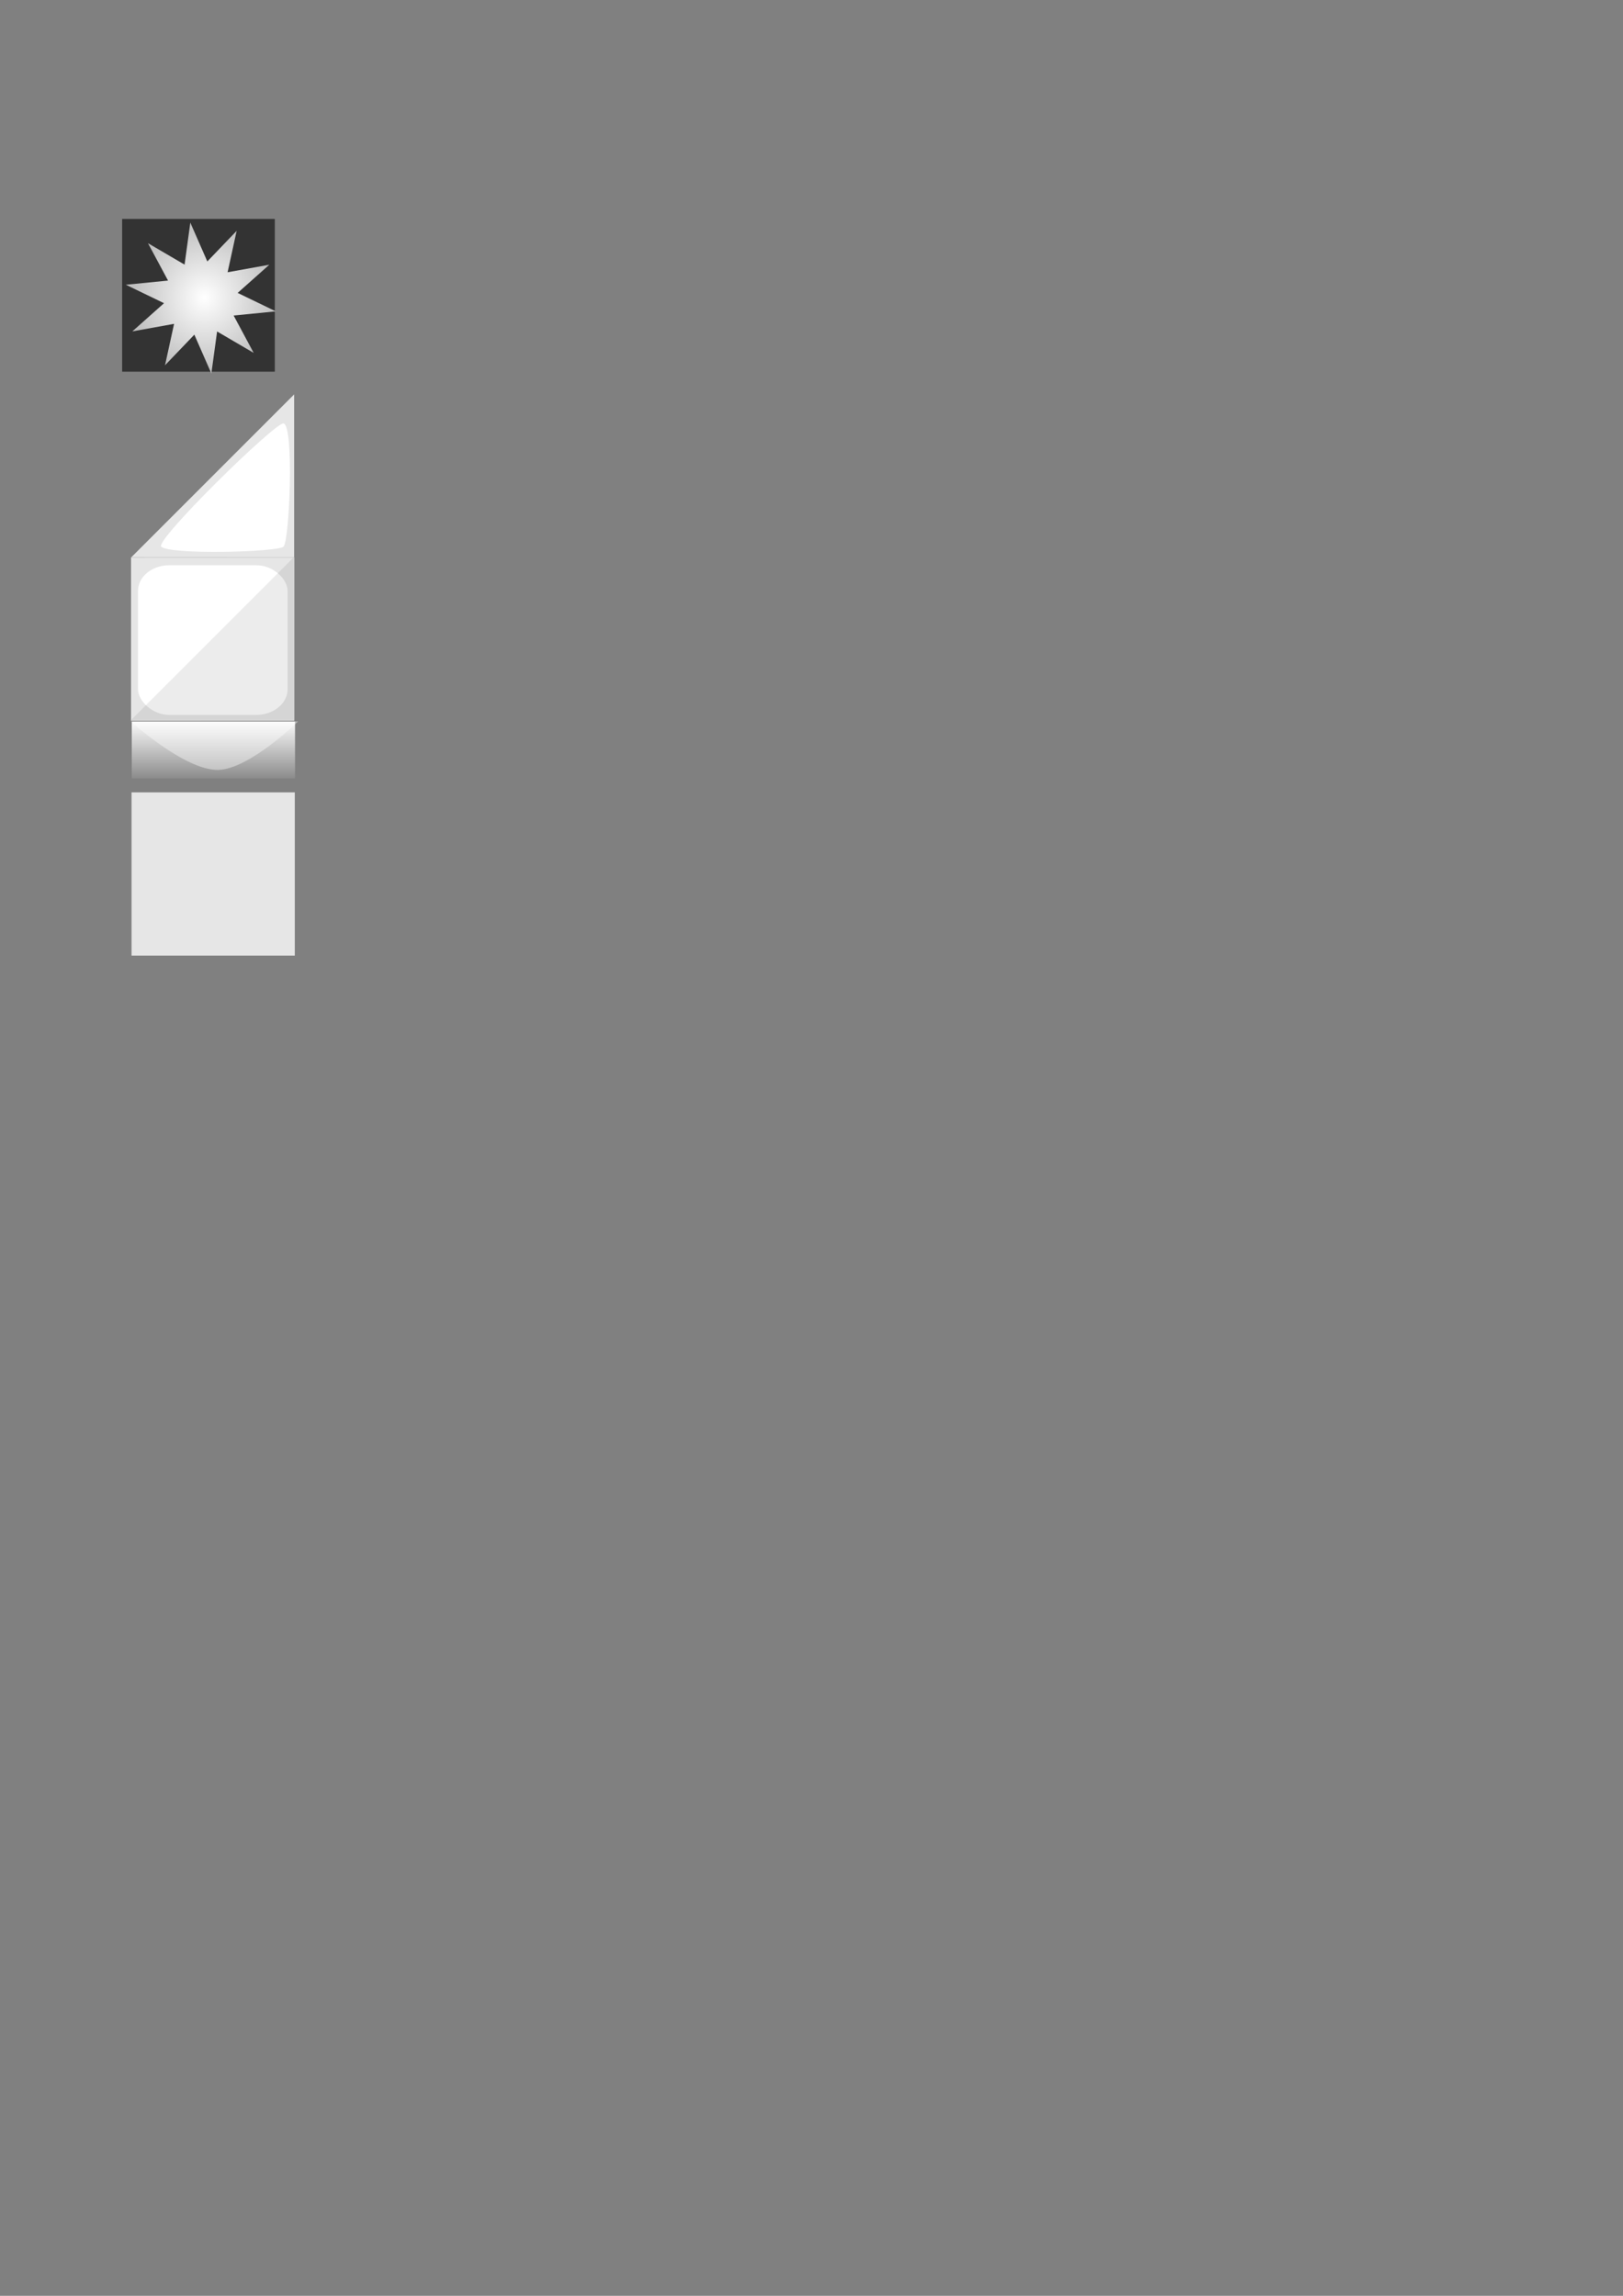 <?xml version="1.0" encoding="UTF-8" standalone="no"?>
<!-- Created with Inkscape (http://www.inkscape.org/) -->

<svg
   xmlns:dc="http://purl.org/dc/elements/1.1/"
   xmlns:cc="http://creativecommons.org/ns#"
   xmlns:rdf="http://www.w3.org/1999/02/22-rdf-syntax-ns#"
   xmlns:svg="http://www.w3.org/2000/svg"
   xmlns="http://www.w3.org/2000/svg"
   xmlns:xlink="http://www.w3.org/1999/xlink"
   xmlns:sodipodi="http://sodipodi.sourceforge.net/DTD/sodipodi-0.dtd"
   xmlns:inkscape="http://www.inkscape.org/namespaces/inkscape"
   width="744.094"
   height="1052.362"
   id="svg2"
   version="1.1"
   inkscape:version="0.48.4 r9939"
   sodipodi:docname="src.svg">
  <rect width="100%" height="100%" fill="#808080" stroke="none"/>
  <defs
     id="defs4">
    <linearGradient
       id="linearGradient3921">
      <stop
         style="stop-color:#888888;stop-opacity:1;"
         offset="0"
         id="stop3923" />
      <stop
         style="stop-color:#ffffff;stop-opacity:1;"
         offset="1"
         id="stop3925" />
    </linearGradient>
    <linearGradient
       id="linearGradient3872">
      <stop
         style="stop-color:#ffffff;stop-opacity:1;"
         offset="0"
         id="stop3874" />
      <stop
         style="stop-color:#f6f6f6;stop-opacity:1;"
         offset="1"
         id="stop3876" />
    </linearGradient>
    <linearGradient
       id="linearGradient3886">
      <stop
         style="stop-color:#ffffff;stop-opacity:1;"
         offset="0"
         id="stop3888" />
      <stop
         style="stop-color:#656565;stop-opacity:1;"
         offset="1"
         id="stop3890" />
    </linearGradient>
    <linearGradient
       id="linearGradient11030">
      <stop
         id="stop11032"
         offset="0"
         style="stop-color:#7b7b7b;stop-opacity:1;" />
      <stop
         id="stop11034"
         offset="1"
         style="stop-color:#ffffff;stop-opacity:1;" />
    </linearGradient>
    <linearGradient
       id="linearGradient4393">
      <stop
         style="stop-color:#000000;stop-opacity:1;"
         offset="0"
         id="stop4395" />
      <stop
         style="stop-color:#ffffff;stop-opacity:1;"
         offset="1"
         id="stop4397" />
    </linearGradient>
    <linearGradient
       id="linearGradient4324">
      <stop
         style="stop-color:#ffffff;stop-opacity:1;"
         offset="0"
         id="stop4326" />
      <stop
         id="stop4328"
         offset="0.776"
         style="stop-color:#ffffff;stop-opacity:1;" />
      <stop
         style="stop-color:#d4d4d4;stop-opacity:1;"
         offset="1"
         id="stop4330" />
    </linearGradient>
    <linearGradient
       id="linearGradient4308">
      <stop
         id="stop4310"
         offset="0"
         style="stop-color:#ffffff;stop-opacity:1;" />
      <stop
         style="stop-color:#ffffff;stop-opacity:1;"
         offset="0.5"
         id="stop4312" />
      <stop
         id="stop4314"
         offset="1"
         style="stop-color:#c0c0c0;stop-opacity:1;" />
    </linearGradient>
    <linearGradient
       id="linearGradient6048">
      <stop
         style="stop-color:#ffffff;stop-opacity:1;"
         offset="0"
         id="stop6050" />
      <stop
         style="stop-color:#c0c0c0;stop-opacity:1;"
         offset="1"
         id="stop6052" />
    </linearGradient>
    <linearGradient
       id="linearGradient6018">
      <stop
         style="stop-color:#ffffff;stop-opacity:1;"
         offset="0"
         id="stop6020" />
      <stop
         style="stop-color:#ffffff;stop-opacity:1;"
         offset="1"
         id="stop6022" />
    </linearGradient>
    <linearGradient
       id="linearGradient6012">
      <stop
         id="stop6014"
         offset="0"
         style="stop-color:#ffffff;stop-opacity:1;" />
      <stop
         id="stop6016"
         offset="1"
         style="stop-color:#000000;stop-opacity:1;" />
    </linearGradient>
    <linearGradient
       id="linearGradient3955">
      <stop
         style="stop-color:#fff36e;stop-opacity:1;"
         offset="0"
         id="stop3957" />
      <stop
         style="stop-color:#fffcda;stop-opacity:1;"
         offset="1"
         id="stop3959" />
    </linearGradient>
    <linearGradient
       id="linearGradient3931">
      <stop
         style="stop-color:#650061;stop-opacity:1;"
         offset="0"
         id="stop3933" />
      <stop
         style="stop-color:#aa00a3;stop-opacity:1;"
         offset="1"
         id="stop3935" />
    </linearGradient>
    <linearGradient
       id="linearGradient3897">
      <stop
         style="stop-color:#9fa6fd;stop-opacity:1;"
         offset="0"
         id="stop3899" />
      <stop
         style="stop-color:#030e9e;stop-opacity:1;"
         offset="1"
         id="stop3901" />
    </linearGradient>
    <linearGradient
       id="linearGradient3889">
      <stop
         style="stop-color:#ffffff;stop-opacity:1;"
         offset="0"
         id="stop3891" />
      <stop
         style="stop-color:#a246ff;stop-opacity:1;"
         offset="1"
         id="stop3893" />
    </linearGradient>
    <linearGradient
       id="linearGradient3851">
      <stop
         style="stop-color:#fb00f1;stop-opacity:1;"
         offset="0"
         id="stop3853" />
      <stop
         style="stop-color:#5e005a;stop-opacity:1;"
         offset="1"
         id="stop3855" />
    </linearGradient>
    <radialGradient
       inkscape:collect="always"
       xlink:href="#linearGradient3897-5"
       id="radialGradient3903-9"
       cx="368.201"
       cy="533.649"
       fx="368.201"
       fy="533.649"
       r="98.49"
       gradientTransform="matrix(1,0,0,0.897,0,54.733)"
       gradientUnits="userSpaceOnUse" />
    <linearGradient
       id="linearGradient3897-5">
      <stop
         style="stop-color:#8a8a8a;stop-opacity:1;"
         offset="0"
         id="stop3899-3" />
      <stop
         style="stop-color:#ffffff;stop-opacity:1;"
         offset="1"
         id="stop3901-3" />
    </linearGradient>
    <radialGradient
       inkscape:collect="always"
       xlink:href="#linearGradient6048"
       id="radialGradient6062"
       cx="-425.274"
       cy="415.149"
       fx="-425.274"
       fy="415.149"
       r="177.282"
       gradientTransform="matrix(0.949,0.001,-0.001,1.322,-20.966,-139.075)"
       gradientUnits="userSpaceOnUse" />
    <linearGradient
       id="linearGradient6048-3">
      <stop
         style="stop-color:#ffffff;stop-opacity:1;"
         offset="0"
         id="stop6050-3" />
      <stop
         style="stop-color:#c0c0c0;stop-opacity:1;"
         offset="1"
         id="stop6052-5" />
    </linearGradient>
    <linearGradient
       id="linearGradient6191">
      <stop
         style="stop-color:#ffffff;stop-opacity:1;"
         offset="0"
         id="stop6193" />
      <stop
         id="stop4306"
         offset="0.57"
         style="stop-color:#ffffff;stop-opacity:1;" />
      <stop
         style="stop-color:#c0c0c0;stop-opacity:1;"
         offset="1"
         id="stop6195" />
    </linearGradient>
    <radialGradient
       inkscape:collect="always"
       xlink:href="#linearGradient6048-3"
       id="radialGradient6070-3"
       cx="-444.746"
       cy="696.589"
       fx="-444.746"
       fy="696.589"
       r="46.471"
       gradientTransform="matrix(1.558,0.102,-0.195,2.984,384.099,-1282.646)"
       gradientUnits="userSpaceOnUse" />
    <linearGradient
       id="linearGradient6198">
      <stop
         style="stop-color:#ffffff;stop-opacity:1;"
         offset="0"
         id="stop6200" />
      <stop
         style="stop-color:#c0c0c0;stop-opacity:1;"
         offset="1"
         id="stop6202" />
    </linearGradient>
    <radialGradient
       inkscape:collect="always"
       xlink:href="#linearGradient3897-5"
       id="radialGradient4974"
       gradientUnits="userSpaceOnUse"
       gradientTransform="matrix(0.672,-0.051,0.06,0.651,88.86,205.065)"
       cx="368.201"
       cy="533.649"
       fx="368.201"
       fy="533.649"
       r="98.49" />
    <radialGradient
       inkscape:collect="always"
       xlink:href="#linearGradient3897-5"
       id="radialGradient4990"
       gradientUnits="userSpaceOnUse"
       gradientTransform="matrix(0.672,-0.051,0.06,0.651,88.86,205.065)"
       cx="368.201"
       cy="533.649"
       fx="368.201"
       fy="533.649"
       r="98.49" />
    <radialGradient
       inkscape:collect="always"
       xlink:href="#linearGradient4308"
       id="radialGradient4296"
       cx="300.998"
       cy="448.397"
       fx="300.998"
       fy="448.397"
       r="177.282"
       gradientTransform="matrix(1.103,0.008,-0.008,1.024,-28.058,-9.382)"
       gradientUnits="userSpaceOnUse" />
    <radialGradient
       inkscape:collect="always"
       xlink:href="#linearGradient6191"
       id="radialGradient4304"
       cx="-238.677"
       cy="-266.334"
       fx="-238.677"
       fy="-266.334"
       r="23.563"
       gradientTransform="matrix(1.472,-0.043,0.093,3.202,137.399,592.424)"
       gradientUnits="userSpaceOnUse" />
    <radialGradient
       inkscape:collect="always"
       xlink:href="#linearGradient6191-7"
       id="radialGradient4304-3"
       cx="-238.677"
       cy="-266.334"
       fx="-238.677"
       fy="-266.334"
       r="23.563"
       gradientTransform="matrix(1.472,-0.043,0.093,3.202,137.399,592.424)"
       gradientUnits="userSpaceOnUse" />
    <linearGradient
       id="linearGradient6191-7">
      <stop
         style="stop-color:#ffffff;stop-opacity:1;"
         offset="0"
         id="stop6193-7" />
      <stop
         id="stop4306-0"
         offset="0.57"
         style="stop-color:#ffffff;stop-opacity:1;" />
      <stop
         style="stop-color:#c0c0c0;stop-opacity:1;"
         offset="1"
         id="stop6195-8" />
    </linearGradient>
    <radialGradient
       inkscape:collect="always"
       xlink:href="#linearGradient6191-7"
       id="radialGradient4388"
       gradientUnits="userSpaceOnUse"
       gradientTransform="matrix(-0.013,-1.369,3.204,-0.053,616.936,2.437)"
       cx="-227.397"
       cy="-267.405"
       fx="-227.397"
       fy="-267.405"
       r="23.563" />
    <linearGradient
       inkscape:collect="always"
       xlink:href="#linearGradient4393"
       id="linearGradient4399"
       x1="-91.234"
       y1="330.489"
       x2="-90.888"
       y2="286.8"
       gradientUnits="userSpaceOnUse"
       gradientTransform="matrix(0.598,0,0,0.569,-44.689,123.512)" />
    <linearGradient
       inkscape:collect="always"
       xlink:href="#linearGradient4393-1"
       id="linearGradient4399-6"
       x1="-91.234"
       y1="330.489"
       x2="-90.888"
       y2="286.8"
       gradientUnits="userSpaceOnUse" />
    <linearGradient
       id="linearGradient4393-1">
      <stop
         style="stop-color:#000000;stop-opacity:1;"
         offset="0"
         id="stop4395-2" />
      <stop
         style="stop-color:#ffffff;stop-opacity:0;"
         offset="1"
         id="stop4397-9" />
    </linearGradient>
    <linearGradient
       inkscape:collect="always"
       xlink:href="#linearGradient4393-2"
       id="linearGradient4399-8"
       x1="-91.234"
       y1="330.489"
       x2="-90.888"
       y2="286.8"
       gradientUnits="userSpaceOnUse" />
    <linearGradient
       id="linearGradient4393-2">
      <stop
         style="stop-color:#000000;stop-opacity:1;"
         offset="0"
         id="stop4395-7" />
      <stop
         style="stop-color:#ffffff;stop-opacity:1;"
         offset="1"
         id="stop4397-0" />
    </linearGradient>
    <linearGradient
       gradientTransform="matrix(0.59,0,0,0.556,10.571,128.268)"
       y2="331.247"
       x2="-89.625"
       y1="285.285"
       x1="-88.709"
       gradientUnits="userSpaceOnUse"
       id="linearGradient4450"
       xlink:href="#linearGradient4393-2"
       inkscape:collect="always" />
    <radialGradient
       inkscape:collect="always"
       xlink:href="#linearGradient6198"
       id="radialGradient4533"
       cx="-66.815"
       cy="199.181"
       fx="-66.815"
       fy="199.181"
       r="33.28"
       gradientTransform="matrix(1,0,0,1.022,0,-4.477)"
       gradientUnits="userSpaceOnUse" />
    <radialGradient
       inkscape:collect="always"
       xlink:href="#linearGradient11030"
       id="radialGradient11028"
       cx="-98.73"
       cy="240.515"
       fx="-98.73"
       fy="240.515"
       r="20.241"
       gradientUnits="userSpaceOnUse" />
    <radialGradient
       inkscape:collect="always"
       xlink:href="#linearGradient11030-9"
       id="radialGradient11028-3"
       cx="-98.73"
       cy="240.515"
       fx="-98.73"
       fy="240.515"
       r="20.241"
       gradientUnits="userSpaceOnUse" />
    <linearGradient
       id="linearGradient11030-9">
      <stop
         id="stop11032-2"
         offset="0"
         style="stop-color:#7b7b7b;stop-opacity:1;" />
      <stop
         id="stop11034-1"
         offset="1"
         style="stop-color:#ffffff;stop-opacity:1;" />
    </linearGradient>
    <radialGradient
       r="20.241"
       fy="240.515"
       fx="-98.73"
       cy="240.515"
       cx="-98.73"
       gradientUnits="userSpaceOnUse"
       id="radialGradient11051"
       xlink:href="#linearGradient6012"
       inkscape:collect="always"
       gradientTransform="matrix(2.068,0,0,2.09,105.489,-262.21)" />
    <linearGradient
       inkscape:collect="always"
       xlink:href="#linearGradient3886"
       id="linearGradient3892"
       x1="-300"
       y1="0.199"
       x2="-255"
       y2="17.362"
       gradientUnits="userSpaceOnUse"
       gradientTransform="matrix(1.444,0,0,1.444,128.265,-5.451)" />
    <linearGradient
       inkscape:collect="always"
       xlink:href="#linearGradient3886-6"
       id="linearGradient3892-0"
       x1="-300"
       y1="0.199"
       x2="-255"
       y2="17.362"
       gradientUnits="userSpaceOnUse"
       gradientTransform="matrix(1.444,0,0,1.444,128.265,-5.451)" />
    <linearGradient
       id="linearGradient3886-6">
      <stop
         style="stop-color:#ffffff;stop-opacity:1;"
         offset="0"
         id="stop3888-8" />
      <stop
         style="stop-color:#656565;stop-opacity:1;"
         offset="1"
         id="stop3890-6" />
    </linearGradient>
    <linearGradient
       y2="17.362"
       x2="-255"
       y1="0.199"
       x1="-300"
       gradientTransform="matrix(-0.412,1.384,-1.384,-0.412,-206.011,403.129)"
       gradientUnits="userSpaceOnUse"
       id="linearGradient3909"
       xlink:href="#linearGradient3886-6"
       inkscape:collect="always" />
    <radialGradient
       inkscape:collect="always"
       xlink:href="#linearGradient11030-9"
       id="radialGradient3936"
       cx="-196.386"
       cy="-6.799"
       fx="-196.386"
       fy="-6.799"
       r="35.482"
       gradientTransform="matrix(1,0,0,0.601,0,-2.71)"
       gradientUnits="userSpaceOnUse" />
    <radialGradient
       inkscape:collect="always"
       xlink:href="#linearGradient3886-6"
       id="radialGradient3954"
       cx="-203.347"
       cy="-16.19"
       fx="-203.347"
       fy="-16.19"
       r="11.696"
       gradientTransform="matrix(1.825,0.046,-0.029,1.16,167.378,11.996)"
       gradientUnits="userSpaceOnUse" />
    <linearGradient
       inkscape:collect="always"
       xlink:href="#linearGradient3921"
       id="linearGradient3927"
       x1="120"
       y1="357.362"
       x2="120"
       y2="327.362"
       gradientUnits="userSpaceOnUse"
       gradientTransform="matrix(0.667,0,0,0.929,20.002,25.602)" />
    <radialGradient
       inkscape:collect="always"
       xlink:href="#linearGradient6191-5"
       id="radialGradient4304-9"
       cx="-238.677"
       cy="-266.334"
       fx="-238.677"
       fy="-266.334"
       r="23.563"
       gradientTransform="matrix(1.472,-0.043,0.093,3.202,137.399,592.424)"
       gradientUnits="userSpaceOnUse" />
    <linearGradient
       id="linearGradient6191-5">
      <stop
         style="stop-color:#ffffff;stop-opacity:1;"
         offset="0"
         id="stop6193-5" />
      <stop
         id="stop4306-8"
         offset="0.57"
         style="stop-color:#ffffff;stop-opacity:1;" />
      <stop
         style="stop-color:#c0c0c0;stop-opacity:1;"
         offset="1"
         id="stop6195-2" />
    </linearGradient>
    <radialGradient
       r="23.563"
       fy="-266.334"
       fx="-238.677"
       cy="-266.334"
       cx="-238.677"
       gradientTransform="matrix(1.472,-0.043,0.093,3.202,-60.541,603.279)"
       gradientUnits="userSpaceOnUse"
       id="radialGradient4107"
       xlink:href="#linearGradient6191-5"
       inkscape:collect="always" />
    <radialGradient
       inkscape:collect="always"
       xlink:href="#linearGradient4308-6"
       id="radialGradient4296-4"
       cx="300.998"
       cy="448.397"
       fx="300.998"
       fy="448.397"
       r="177.282"
       gradientTransform="matrix(1.103,0.008,-0.008,1.024,-28.058,-9.382)"
       gradientUnits="userSpaceOnUse" />
    <linearGradient
       id="linearGradient4308-6">
      <stop
         id="stop4310-7"
         offset="0"
         style="stop-color:#ffffff;stop-opacity:1;" />
      <stop
         style="stop-color:#ffffff;stop-opacity:1;"
         offset="0.5"
         id="stop4312-5" />
      <stop
         id="stop4314-1"
         offset="1"
         style="stop-color:#c0c0c0;stop-opacity:1;" />
    </linearGradient>
    <radialGradient
       r="177.282"
       fy="448.397"
       fx="300.998"
       cy="448.397"
       cx="300.998"
       gradientTransform="matrix(1.103,0.008,-0.008,1.024,-28.058,-9.382)"
       gradientUnits="userSpaceOnUse"
       id="radialGradient4145"
       xlink:href="#linearGradient4308-6"
       inkscape:collect="always" />
    <radialGradient
       r="177.282"
       fy="448.397"
       fx="300.998"
       cy="448.397"
       cx="300.998"
       gradientTransform="matrix(1.103,0.008,-0.008,1.024,-28.058,-9.382)"
       gradientUnits="userSpaceOnUse"
       id="radialGradient4145-2"
       xlink:href="#linearGradient4308-6-8"
       inkscape:collect="always" />
    <linearGradient
       id="linearGradient4308-6-8">
      <stop
         id="stop4310-7-0"
         offset="0"
         style="stop-color:#ffffff;stop-opacity:1;" />
      <stop
         style="stop-color:#ffffff;stop-opacity:1;"
         offset="0.5"
         id="stop4312-5-1" />
      <stop
         id="stop4314-1-6"
         offset="1"
         style="stop-color:#c0c0c0;stop-opacity:1;" />
    </linearGradient>
    <radialGradient
       r="177.282"
       fy="448.397"
       fx="300.998"
       cy="448.397"
       cx="300.998"
       gradientTransform="matrix(1.103,0.008,-0.008,1.024,-28.058,-9.382)"
       gradientUnits="userSpaceOnUse"
       id="radialGradient4182"
       xlink:href="#linearGradient4308-6-8"
       inkscape:collect="always" />
    <radialGradient
       r="177.282"
       fy="448.397"
       fx="300.998"
       cy="448.397"
       cx="300.998"
       gradientTransform="matrix(1.103,0.008,-0.008,1.024,-28.058,-9.382)"
       gradientUnits="userSpaceOnUse"
       id="radialGradient4182-5"
       xlink:href="#linearGradient4308-6-8-6"
       inkscape:collect="always" />
    <linearGradient
       id="linearGradient4308-6-8-6">
      <stop
         id="stop4310-7-0-8"
         offset="0"
         style="stop-color:#ffffff;stop-opacity:1;" />
      <stop
         style="stop-color:#ffffff;stop-opacity:1;"
         offset="0.5"
         id="stop4312-5-1-5" />
      <stop
         id="stop4314-1-6-0"
         offset="1"
         style="stop-color:#c0c0c0;stop-opacity:1;" />
    </linearGradient>
    <radialGradient
       r="177.282"
       fy="448.397"
       fx="300.998"
       cy="448.397"
       cx="300.998"
       gradientTransform="matrix(1.103,0.008,-0.008,1.024,-28.058,-9.382)"
       gradientUnits="userSpaceOnUse"
       id="radialGradient4219"
       xlink:href="#linearGradient4308-6-8-6"
       inkscape:collect="always" />
    <radialGradient
       r="177.282"
       fy="448.397"
       fx="300.998"
       cy="448.397"
       cx="300.998"
       gradientTransform="matrix(1.103,0.008,-0.008,1.024,-28.058,-9.382)"
       gradientUnits="userSpaceOnUse"
       id="radialGradient4182-0"
       xlink:href="#linearGradient4308-6-8-67"
       inkscape:collect="always" />
    <linearGradient
       id="linearGradient4308-6-8-67">
      <stop
         id="stop4310-7-0-7"
         offset="0"
         style="stop-color:#ffffff;stop-opacity:1;" />
      <stop
         style="stop-color:#ffffff;stop-opacity:1;"
         offset="0.5"
         id="stop4312-5-1-4" />
      <stop
         id="stop4314-1-6-1"
         offset="1"
         style="stop-color:#c0c0c0;stop-opacity:1;" />
    </linearGradient>
    <radialGradient
       r="177.282"
       fy="448.397"
       fx="300.998"
       cy="448.397"
       cx="300.998"
       gradientTransform="matrix(1.103,0.008,-0.008,1.024,-28.058,-9.382)"
       gradientUnits="userSpaceOnUse"
       id="radialGradient4219-9"
       xlink:href="#linearGradient4308-6-8-67"
       inkscape:collect="always" />
    <radialGradient
       r="177.282"
       fy="448.397"
       fx="300.998"
       cy="448.397"
       cx="300.998"
       gradientTransform="matrix(1.103,0.008,-0.008,1.024,-28.058,-9.382)"
       gradientUnits="userSpaceOnUse"
       id="radialGradient4182-6"
       xlink:href="#linearGradient4308-6-8-4"
       inkscape:collect="always" />
    <linearGradient
       id="linearGradient4308-6-8-4">
      <stop
         id="stop4310-7-0-3"
         offset="0"
         style="stop-color:#ffffff;stop-opacity:1;" />
      <stop
         style="stop-color:#ffffff;stop-opacity:1;"
         offset="0.5"
         id="stop4312-5-1-8" />
      <stop
         id="stop4314-1-6-2"
         offset="1"
         style="stop-color:#c0c0c0;stop-opacity:1;" />
    </linearGradient>
    <radialGradient
       r="177.282"
       fy="448.397"
       fx="300.998"
       cy="448.397"
       cx="300.998"
       gradientTransform="matrix(1.103,0.008,-0.008,1.024,-28.058,-9.382)"
       gradientUnits="userSpaceOnUse"
       id="radialGradient4219-7"
       xlink:href="#linearGradient4308-6-8-4"
       inkscape:collect="always" />
    <radialGradient
       r="177.282"
       fy="448.397"
       fx="300.998"
       cy="448.397"
       cx="300.998"
       gradientTransform="matrix(1.103,0.008,-0.008,1.024,-28.058,-9.382)"
       gradientUnits="userSpaceOnUse"
       id="radialGradient4182-9"
       xlink:href="#linearGradient4308-6-8-2"
       inkscape:collect="always" />
    <linearGradient
       id="linearGradient4308-6-8-2">
      <stop
         id="stop4310-7-0-0"
         offset="0"
         style="stop-color:#dfdfdf;stop-opacity:1;" />
      <stop
         style="stop-color:#d2d2d2;stop-opacity:1;"
         offset="0.5"
         id="stop4312-5-1-84" />
      <stop
         id="stop4314-1-6-08"
         offset="1"
         style="stop-color:#9d9d9d;stop-opacity:1;" />
    </linearGradient>
    <radialGradient
       r="177.282"
       fy="448.397"
       fx="300.998"
       cy="448.397"
       cx="300.998"
       gradientTransform="matrix(1.103,0.008,-0.008,1.024,-28.058,-9.382)"
       gradientUnits="userSpaceOnUse"
       id="radialGradient4219-8"
       xlink:href="#linearGradient4308-6-8-2"
       inkscape:collect="always" />
    <radialGradient
       r="177.282"
       fy="448.397"
       fx="300.998"
       cy="448.397"
       cx="300.998"
       gradientTransform="matrix(1.103,0.008,-0.008,1.024,-28.058,-9.382)"
       gradientUnits="userSpaceOnUse"
       id="radialGradient4219-9-5"
       xlink:href="#linearGradient4308-6-8-67-4"
       inkscape:collect="always" />
    <linearGradient
       id="linearGradient4308-6-8-67-4">
      <stop
         id="stop4310-7-0-7-9"
         offset="0"
         style="stop-color:#ffffff;stop-opacity:1;" />
      <stop
         style="stop-color:#ffffff;stop-opacity:1;"
         offset="0.5"
         id="stop4312-5-1-4-0" />
      <stop
         id="stop4314-1-6-1-6"
         offset="1"
         style="stop-color:#c0c0c0;stop-opacity:1;" />
    </linearGradient>
    <radialGradient
       r="177.282"
       fy="448.397"
       fx="300.998"
       cy="448.397"
       cx="300.998"
       gradientTransform="matrix(1.103,0.008,-0.008,1.024,-28.058,-9.382)"
       gradientUnits="userSpaceOnUse"
       id="radialGradient4313"
       xlink:href="#linearGradient4308-6-8-67-4"
       inkscape:collect="always" />
    <radialGradient
       r="177.282"
       fy="448.397"
       fx="300.998"
       cy="448.397"
       cx="300.998"
       gradientTransform="matrix(0.398,0.003,-0.003,0.389,-694.52,16.016)"
       gradientUnits="userSpaceOnUse"
       id="radialGradient4145-3"
       xlink:href="#linearGradient4308-6-2"
       inkscape:collect="always" />
    <linearGradient
       id="linearGradient4308-6-2">
      <stop
         id="stop4310-7-5"
         offset="0"
         style="stop-color:#ffffff;stop-opacity:1;" />
      <stop
         style="stop-color:#ffffff;stop-opacity:1;"
         offset="0.5"
         id="stop4312-5-0" />
      <stop
         id="stop4314-1-8"
         offset="1"
         style="stop-color:#c0c0c0;stop-opacity:1;" />
    </linearGradient>
    <radialGradient
       r="177.282"
       fy="448.397"
       fx="300.998"
       cy="448.397"
       cx="300.998"
       gradientTransform="matrix(0.398,0.003,-0.003,0.389,-694.52,16.016)"
       gradientUnits="userSpaceOnUse"
       id="radialGradient4355"
       xlink:href="#linearGradient4308-6-8-2"
       inkscape:collect="always" />
    <radialGradient
       r="177.282"
       fy="448.397"
       fx="300.998"
       cy="448.397"
       cx="300.998"
       gradientTransform="matrix(0.398,0.003,-0.003,0.389,-694.52,16.016)"
       gradientUnits="userSpaceOnUse"
       id="radialGradient4355-1"
       xlink:href="#linearGradient4308-6-8-2-3"
       inkscape:collect="always" />
    <linearGradient
       id="linearGradient4308-6-8-2-3">
      <stop
         id="stop4310-7-0-0-4"
         offset="0"
         style="stop-color:#eaeaea;stop-opacity:1;" />
      <stop
         style="stop-color:#cecece;stop-opacity:1;"
         offset="0.5"
         id="stop4312-5-1-84-6" />
      <stop
         id="stop4314-1-6-08-6"
         offset="1"
         style="stop-color:#848484;stop-opacity:1;" />
    </linearGradient>
    <radialGradient
       r="177.282"
       fy="448.397"
       fx="300.998"
       cy="448.397"
       cx="300.998"
       gradientTransform="matrix(0.288,0.002,-0.002,0.282,-644.328,95.546)"
       gradientUnits="userSpaceOnUse"
       id="radialGradient4392"
       xlink:href="#linearGradient4308-6-8-2-3"
       inkscape:collect="always" />
    <radialGradient
       inkscape:collect="always"
       xlink:href="#linearGradient4308-6-85"
       id="radialGradient4417"
       gradientUnits="userSpaceOnUse"
       gradientTransform="matrix(0.398,0.003,-0.003,0.389,-694.52,16.016)"
       cx="300.998"
       cy="448.397"
       fx="300.998"
       fy="448.397"
       r="177.282" />
    <linearGradient
       id="linearGradient4308-6-85">
      <stop
         id="stop4310-7-3"
         offset="0"
         style="stop-color:#ffffff;stop-opacity:1;" />
      <stop
         style="stop-color:#ffffff;stop-opacity:1;"
         offset="0.5"
         id="stop4312-5-9" />
      <stop
         id="stop4314-1-9"
         offset="1"
         style="stop-color:#c0c0c0;stop-opacity:1;" />
    </linearGradient>
    <radialGradient
       r="177.282"
       fy="448.397"
       fx="300.998"
       cy="448.397"
       cx="300.998"
       gradientTransform="matrix(0.398,0.003,-0.003,0.389,-694.52,16.016)"
       gradientUnits="userSpaceOnUse"
       id="radialGradient4436"
       xlink:href="#linearGradient4308-6-8-2"
       inkscape:collect="always" />
    <radialGradient
       inkscape:collect="always"
       xlink:href="#linearGradient4308-6-7"
       id="radialGradient4457"
       gradientUnits="userSpaceOnUse"
       gradientTransform="matrix(0.398,0.003,-0.003,0.389,-694.52,16.016)"
       cx="300.998"
       cy="448.397"
       fx="300.998"
       fy="448.397"
       r="177.282" />
    <linearGradient
       id="linearGradient4308-6-7">
      <stop
         id="stop4310-7-4"
         offset="0"
         style="stop-color:#ffffff;stop-opacity:1;" />
      <stop
         style="stop-color:#ffffff;stop-opacity:1;"
         offset="0.5"
         id="stop4312-5-3" />
      <stop
         id="stop4314-1-84"
         offset="1"
         style="stop-color:#c0c0c0;stop-opacity:1;" />
    </linearGradient>
    <radialGradient
       r="177.282"
       fy="448.397"
       fx="300.998"
       cy="448.397"
       cx="300.998"
       gradientTransform="matrix(0.398,0.003,-0.003,0.389,-694.52,16.016)"
       gradientUnits="userSpaceOnUse"
       id="radialGradient4476"
       xlink:href="#linearGradient4308-6-8-2"
       inkscape:collect="always" />
    <radialGradient
       inkscape:collect="always"
       xlink:href="#linearGradient3897-5-9"
       id="radialGradient4990-9"
       gradientUnits="userSpaceOnUse"
       gradientTransform="matrix(0.672,-0.051,0.06,0.651,88.86,205.065)"
       cx="368.201"
       cy="533.649"
       fx="368.201"
       fy="533.649"
       r="98.49" />
    <linearGradient
       id="linearGradient3897-5-9">
      <stop
         style="stop-color:#8a8a8a;stop-opacity:1;"
         offset="0"
         id="stop3899-3-8" />
      <stop
         style="stop-color:#ffffff;stop-opacity:1;"
         offset="1"
         id="stop3901-3-8" />
    </linearGradient>
    <radialGradient
       r="98.49"
       fy="533.649"
       fx="368.201"
       cy="533.649"
       cx="368.201"
       gradientTransform="matrix(0.505,-0.018,0.04,0.979,160.922,17.413)"
       gradientUnits="userSpaceOnUse"
       id="radialGradient4515"
       xlink:href="#linearGradient3897-5-9"
       inkscape:collect="always" />
    <radialGradient
       inkscape:collect="always"
       xlink:href="#linearGradient6198-8"
       id="radialGradient4533-2"
       cx="-66.815"
       cy="199.181"
       fx="-66.815"
       fy="199.181"
       r="33.28"
       gradientTransform="matrix(1,0,0,1.022,0,-4.477)"
       gradientUnits="userSpaceOnUse" />
    <linearGradient
       id="linearGradient6198-8">
      <stop
         style="stop-color:#ffffff;stop-opacity:1;"
         offset="0"
         id="stop6200-3" />
      <stop
         style="stop-color:#c0c0c0;stop-opacity:1;"
         offset="1"
         id="stop6202-8" />
    </linearGradient>
    <radialGradient
       r="33.28"
       fy="199.181"
       fx="-66.815"
       cy="199.181"
       cx="-66.815"
       gradientTransform="matrix(1,0,0,1.022,0,-4.477)"
       gradientUnits="userSpaceOnUse"
       id="radialGradient3208"
       xlink:href="#linearGradient6198-8"
       inkscape:collect="always" />
  </defs>
  <sodipodi:namedview
     id="base"
     pagecolor="#ffffff"
     bordercolor="#666666"
     borderopacity="1.0"
     inkscape:pageopacity="0.0"
     inkscape:pageshadow="2"
     inkscape:zoom="3.172425"
     inkscape:cx="81.167834"
     inkscape:cy="848.01315"
     inkscape:document-units="px"
     inkscape:current-layer="layer4"
     showgrid="true"
     inkscape:window-width="1678"
     inkscape:window-height="1030"
     inkscape:window-x="0"
     inkscape:window-y="0"
     inkscape:window-maximized="0"
     showguides="true"
     inkscape:guide-bbox="true"
     gridtolerance="10">
    <inkscape:grid
       type="xygrid"
       id="grid3092"
       empspacing="6"
       visible="true"
       enabled="true"
       snapvisiblegridlinesonly="true"
       spacingx="5px"
       spacingy="5px"
       dotted="false" />
  </sodipodi:namedview>
  <g
     inkscape:groupmode="layer"
     id="layer5"
     inkscape:label="Blocks">
    <path
       style="fill:url(#linearGradient3892);fill-opacity:1;stroke:none"
       d="m -321.744,23.855 21.659,-50.537 21.659,50.537 c -25.899,9.55 -34.551,2.394 -43.318,0 z"
       id="path3116"
       inkscape:connector-curvature="0"
       sodipodi:nodetypes="cccc"
       inkscape:export-filename="/home/tnelsond/libgdx/unmutate/images/horn.png"
       inkscape:export-xdpi="90"
       inkscape:export-ydpi="90" />
    <rect
       style="color:#000000;fill:#e6e6e6;fill-opacity:1;fill-rule:nonzero;stroke:none;stroke-width:20;marker:none;visibility:visible;display:inline;overflow:visible;enable-background:accumulate"
       id="rect10168"
       width="74.854"
       height="74.854"
       x="60.074"
       y="255.499"
       rx="0"
       ry="0"
       inkscape:export-filename="/home/tnelsond/libgdx/unmutate/images/dirt.png"
       inkscape:export-xdpi="90"
       inkscape:export-ydpi="90" />
    <rect
       style="color:#000000;fill:#ffffff;fill-opacity:1;fill-rule:nonzero;stroke:none;stroke-width:20;marker:none;visibility:visible;display:inline;overflow:visible;enable-background:accumulate"
       id="rect10168-0"
       width="68.59"
       height="68.59"
       x="63.269"
       y="259.101"
       rx="14.349"
       ry="11.766"
       inkscape:export-filename="/home/tnelsond/libgdx/unmutate/images/dirt.png"
       inkscape:export-xdpi="90"
       inkscape:export-ydpi="90" />
    <path
       style="fill:#000000;fill-opacity:0.076;stroke:none"
       d="m 60.045,330.093 74.697,-74.7 0.005,74.74 z"
       id="path10209"
       inkscape:connector-curvature="0"
       sodipodi:nodetypes="cccc"
       inkscape:export-xdpi="90"
       inkscape:export-ydpi="90" />
    <path
       style="fill:#e6e6e6;fill-opacity:1;stroke:none"
       d="m 60.183,255.459 74.672,-74.675 0.006,74.714 z"
       id="path10209-3"
       inkscape:connector-curvature="0"
       sodipodi:nodetypes="cccc"
       inkscape:export-filename="/home/tnelsond/libgdx/unmutate/images/dirtslant.png"
       inkscape:export-xdpi="90.015411"
       inkscape:export-ydpi="90.015411" />
    <path
       style="fill:#ffffff;fill-opacity:1;stroke:none"
       d="m 73.923,250.578 c 4.097,3.817 53.283,2.509 56.052,0 2.775,-2.514 4.988,-55.627 0,-56.483 -3.761,-0.645 -59.108,53.635 -56.052,56.483 z"
       id="path10209-3-8"
       inkscape:connector-curvature="0"
       sodipodi:nodetypes="ssss"
       inkscape:export-filename="/home/tnelsond/libgdx/unmutate/images/dirtslant.png"
       inkscape:export-xdpi="90.015411"
       inkscape:export-ydpi="90.015411" />
    <path
       style="fill:url(#radialGradient3936);stroke:none;stroke-width:1px;stroke-linecap:butt;stroke-linejoin:miter;stroke-opacity:1;fill-opacity:1"
       d="m -231.369,14.04 0,-41.678 69.965,40.394 0,-40.394 z"
       id="path3928"
       inkscape:connector-curvature="0"
       inkscape:export-filename="/home/tnelsond/libgdx/unmutate/images/bow.png"
       inkscape:export-xdpi="90"
       inkscape:export-ydpi="90" />
    <path
       sodipodi:type="arc"
       style="color:#000000;fill:url(#radialGradient3954);fill-opacity:1;fill-rule:nonzero;stroke:none;stroke-width:20;marker:none;visibility:visible;display:inline;overflow:visible;enable-background:accumulate"
       id="path3938"
       sodipodi:cx="-198.30402"
       sodipodi:cy="-9.1359053"
       sodipodi:rx="11.695985"
       sodipodi:ry="11.498088"
       d="m -186.608,-9.136 a 11.696,11.498 0 1 1 -23.392,0 11.696,11.498 0 1 1 23.392,0 z"
       transform="translate(2,2)"
       inkscape:export-filename="/home/tnelsond/libgdx/unmutate/images/bow.png"
       inkscape:export-xdpi="90"
       inkscape:export-ydpi="90" />
    <rect
       style="color:#000000;fill:url(#linearGradient3927);fill-opacity:1;fill-rule:nonzero;stroke:none;stroke-width:20;marker:none;visibility:visible;display:inline;overflow:visible;enable-background:accumulate"
       id="rect10168-8"
       width="74.854"
       height="26.043"
       x="60.411"
       y="330.75"
       rx="0"
       ry="0"
       inkscape:export-filename="/home/tnelsond/libgdx/unmutate/images/grass.png"
       inkscape:export-xdpi="90"
       inkscape:export-ydpi="90" />
    <path
       style="fill:#ffffff;fill-opacity:0.404;stroke:none"
       d="m 136.663,330.697 c 0,0 -22.379,21.938 -36.665,22.207 C 84.751,353.192 60,330.697 60,330.697"
       id="path4089"
       inkscape:connector-curvature="0"
       sodipodi:nodetypes="csc" />
  </g>
  <g
     inkscape:groupmode="layer"
     id="layer3"
     inkscape:label="Body"
     style="display:inline">
    <path
       sodipodi:type="arc"
       style="fill:url(#radialGradient4296);fill-opacity:1;fill-rule:nonzero;stroke:none;display:inline"
       id="path2985"
       sodipodi:cx="352.03815"
       sodipodi:cy="502.33411"
       sodipodi:rx="177.28177"
       sodipodi:ry="168.1904"
       d="m 529.32,502.334 a 177.282,168.19 0 1 1 -354.564,0 177.282,168.19 0 1 1 354.564,0 z"
       transform="matrix(0.361,0,0,0.381,-425.995,-88.773)"
       inkscape:export-filename="/home/tnelsond/libgdx/unmutate/android/assets/circlebody.png"
       inkscape:export-xdpi="90"
       inkscape:export-ydpi="90" />
    <rect
       style="color:#000000;fill:url(#radialGradient4304);fill-opacity:1;fill-rule:nonzero;stroke:none;stroke-width:1;marker:none;visibility:visible;display:inline;overflow:visible;enable-background:accumulate"
       id="rect4891"
       width="47.127"
       height="181.289"
       x="-245.068"
       y="-362.624"
       rx="16.776"
       ry="24.157"
       inkscape:export-filename="/home/tnelsond/libgdx/unmutate/images/roundrectfoot.png"
       inkscape:export-xdpi="90"
       inkscape:export-ydpi="90"
       transform="matrix(0,-1,1,0,0,0)" />
    <path
       style="color:#000000;fill:url(#radialGradient4388);fill-opacity:1;fill-rule:nonzero;stroke:none;stroke-width:1;marker:none;visibility:visible;display:inline;overflow:visible;enable-background:accumulate"
       d="m -353.502,330.007 0,-18.272 c 0,-12.508 19.477,-29.595 32.014,-23.292 38.611,19.411 82.935,24.034 132.975,0 12.605,-6.054 27.729,10.07 27.729,22.578 l 0,18.272 c 0,12.508 -14.743,26.933 -27.729,22.578 -53.283,-17.869 -96.802,-23.121 -132.975,0 -12.089,7.727 -32.014,-9.356 -32.014,-21.864 z"
       id="rect4891-2"
       inkscape:connector-curvature="0"
       sodipodi:nodetypes="sssssssss"
       inkscape:export-filename="/home/tnelsond/libgdx/unmutate/images/bonefoot.png"
       inkscape:export-xdpi="90"
       inkscape:export-ydpi="90" />
    <path
       transform="matrix(0,-1,1,0,0,0)"
       style="color:#000000;fill:url(#radialGradient4107);fill-opacity:1;fill-rule:nonzero;stroke:none;stroke-width:1;marker:none;visibility:visible;display:inline;overflow:visible;enable-background:accumulate"
       d="m -442.81,-245.606 c 2.162,-64.242 10.506,-109.4 20.448,-109.394 9.742,0.006 21.066,43.905 24.888,104.969 C -397.362,-185 -412.362,-160 -417.362,-160 c -5,0 -26.955,-39.175 -25.448,-85.606 z"
       id="rect4891-5"
       inkscape:connector-curvature="0"
       sodipodi:nodetypes="cscsc"
       inkscape:export-filename="/home/tnelsond/libgdx/unmutate/images/pointfoot.png"
       inkscape:export-xdpi="90"
       inkscape:export-ydpi="90" />
  </g>
  <g
     inkscape:groupmode="layer"
     id="layer4"
     inkscape:label="Button"
     style="display:inline">
    <rect
       style="color:#000000;fill:#333333;fill-opacity:1;fill-rule:nonzero;stroke:none;stroke-width:20;marker:none;visibility:visible;display:inline;overflow:visible;enable-background:accumulate"
       id="rect3227"
       width="70"
       height="70"
       x="56"
       y="100.362"
       inkscape:export-filename="/home/tnelsond/libgdx/unmutate/images/end.png"
       inkscape:export-xdpi="90"
       inkscape:export-ydpi="90" />
    <rect
       style="color:#000000;fill:url(#linearGradient4399);fill-opacity:1;fill-rule:nonzero;stroke:none;stroke-width:20;marker:none;visibility:visible;display:inline;overflow:visible;enable-background:accumulate"
       id="rect4391"
       width="24.977"
       height="25.061"
       x="-111.185"
       y="286.492"
       rx="9.636"
       ry="10.878"
       inkscape:export-filename="/home/tnelsond/libgdx/unmutate/images/button_normal.9.png"
       inkscape:export-xdpi="90"
       inkscape:export-ydpi="90" />
    <rect
       style="color:#000000;fill:url(#linearGradient4450);fill-opacity:1;fill-rule:nonzero;stroke:none;stroke-width:20;marker:none;visibility:visible;display:inline;overflow:visible;enable-background:accumulate"
       id="rect4391-2"
       width="24.62"
       height="24.503"
       x="-54.974"
       y="287.621"
       rx="9.498"
       ry="10.636"
       inkscape:export-filename="/home/tnelsond/libgdx/unmutate/images/button_pressed.9.png"
       inkscape:export-xdpi="90"
       inkscape:export-ydpi="90" />
    <path
       sodipodi:type="star"
       style="color:#000000;fill:url(#radialGradient4533);fill-opacity:1;stroke:none;stroke-width:1;marker:none;visibility:visible;display:inline;overflow:visible;enable-background:accumulate"
       id="path4525"
       sodipodi:sides="3"
       sodipodi:cx="-68.437836"
       sodipodi:cy="199.28836"
       sodipodi:r1="15.708125"
       sodipodi:r2="34.906944"
       sodipodi:arg1="0.46267515"
       sodipodi:arg2="1.5098727"
       inkscape:flatsided="false"
       inkscape:rounded="0"
       inkscape:randomized="0"
       d="m -54.381,206.3 -11.931,27.831 -15.226,-26.174 -18.137,-24.248 30.28,-0.099 30.068,-3.583 z"
       inkscape:transform-center-x="-4.7549305"
       inkscape:transform-center-y="3.2046048"
       transform="matrix(1,0.027,-0.027,1,16.521,-26.409)"
       inkscape:export-filename="/home/tnelsond/libgdx/unmutate/images/halo.png"
       inkscape:export-xdpi="90"
       inkscape:export-ydpi="90" />
    <path
       sodipodi:type="arc"
       style="color:#000000;fill:url(#radialGradient11028);fill-opacity:1;fill-rule:nonzero;stroke:none;stroke-width:20;marker:none;visibility:visible;display:inline;overflow:visible;enable-background:accumulate"
       id="path10998"
       sodipodi:cx="-98.729782"
       sodipodi:cy="240.51521"
       sodipodi:rx="20.240932"
       sodipodi:ry="20.240932"
       d="m -78.489,240.515 a 20.241,20.241 0 1 1 -40.482,0 20.241,20.241 0 1 1 40.482,0 z"
       transform="matrix(1.231,0,0,1.231,18.166,-60.35)"
       inkscape:export-filename="/home/tnelsond/libgdx/unmutate/images/joystickouter.png"
       inkscape:export-xdpi="90"
       inkscape:export-ydpi="90" />
    <path
       transform="matrix(0.489,0,0,0.489,-8.205,120.529)"
       sodipodi:type="arc"
       style="color:#000000;fill:url(#radialGradient11051);fill-opacity:1;fill-rule:nonzero;stroke:none;stroke-width:20;marker:none;visibility:visible;display:inline;overflow:visible;enable-background:accumulate"
       id="path10998-7"
       sodipodi:cx="-98.729782"
       sodipodi:cy="240.51521"
       sodipodi:rx="20.240932"
       sodipodi:ry="20.240932"
       d="m -78.489,240.515 a 20.241,20.241 0 1 1 -40.482,0 20.241,20.241 0 1 1 40.482,0 z" />
    <path
       sodipodi:type="star"
       style="color:#000000;fill:url(#radialGradient3208);fill-opacity:1;stroke:none;stroke-width:1;marker:none;visibility:visible;display:inline;overflow:visible;enable-background:accumulate"
       id="path4525-1"
       sodipodi:sides="10"
       sodipodi:cx="-68.437836"
       sodipodi:cy="199.28836"
       sodipodi:r1="17.03459"
       sodipodi:r2="34.906944"
       sodipodi:arg1="0.46267515"
       sodipodi:arg2="0.77683442"
       inkscape:flatsided="false"
       inkscape:rounded="0"
       inkscape:randomized="0"
       d="m -53.194,206.892 9.65,16.867 -17.03,-9.36 -2.108,19.318 -8.276,-17.582 -13.06,14.39 3.639,-19.089 -19.024,3.965 14.164,-13.304 -17.721,-7.974 19.279,-2.438 -9.65,-16.867 17.03,9.36 2.108,-19.318 8.276,17.582 13.06,-14.39 -3.639,19.089 19.024,-3.965 -14.164,13.304 17.721,7.974 z"
       inkscape:transform-center-x="-4.7549305"
       inkscape:transform-center-y="3.2046048"
       transform="matrix(1,0.027,-0.027,1,165.895,-60.819)"
       inkscape:export-filename="/home/tnelsond/libgdx/unmutate/images/end.png"
       inkscape:export-xdpi="90"
       inkscape:export-ydpi="90" />
  </g>
  <g
     inkscape:groupmode="layer"
     id="layer2"
     inkscape:label="Eye"
     style="display:inline">
    <path
       sodipodi:type="arc"
       style="fill:url(#radialGradient4990);fill-opacity:1;fill-rule:nonzero;stroke:none"
       id="path3795-6-4"
       sodipodi:cx="368.20059"
       sodipodi:cy="533.64886"
       sodipodi:rx="98.489876"
       sodipodi:ry="88.388351"
       d="m 466.69,533.649 a 98.49,88.388 0 1 1 -196.98,0 98.49,88.388 0 1 1 196.98,0 z"
       transform="matrix(0.279,0,0,0.311,-401.714,-63.656)"
       inkscape:export-filename="/home/tnelsond/libgdx/unmutate/images/eye.png"
       inkscape:export-xdpi="90"
       inkscape:export-ydpi="90" />
    <path
       sodipodi:type="star"
       style="color:#000000;fill:#b3b3b3;fill-opacity:1;fill-rule:nonzero;stroke:none;stroke-width:20;marker:none;visibility:visible;display:inline;overflow:visible;enable-background:accumulate"
       id="path3535"
       sodipodi:sides="19"
       sodipodi:cx="-300"
       sodipodi:cy="102.36218"
       sodipodi:r1="44.721359"
       sodipodi:r2="15.584712"
       sodipodi:arg1="0.46364761"
       sodipodi:arg2="0.62899459"
       inkscape:flatsided="false"
       inkscape:rounded="0"
       inkscape:randomized="0"
       d="m -260,122.362 -27.398,-10.831 18.737,22.735 -22.397,-19.14 10.339,27.587 -14.968,-25.375 0.821,29.45 -5.918,-28.861 -8.785,28.121 3.774,-29.218 -17.44,23.744 13.057,-26.41 -24.205,16.795 20.924,-20.739 -28.347,8.026 26.525,-12.822 -29.417,-1.613 29.251,-3.514 -27.299,-11.078 28.807,6.174 -22.223,-19.341 25.241,15.193 -14.739,-25.509 18.941,22.566 -5.658,-28.913 10.587,27.493 4.037,-29.183 1.087,29.441 13.294,-26.291 -8.532,28.199 21.11,-20.55 -17.225,23.901 26.639,-12.582 -24.053,17.013 29.281,-3.251 -28.273,8.281 28.75,6.433 -29.43,-1.348 z"
       inkscape:transform-center-x="0.043868361"
       inkscape:transform-center-y="-0.027908884"
       transform="matrix(0.482,0,0,0.482,-154.192,52.993)"
       inkscape:export-filename="/home/tnelsond/libgdx/unmutate/images/eye.png"
       inkscape:export-xdpi="90"
       inkscape:export-ydpi="90" />
    <path
       sodipodi:type="arc"
       style="fill:#000000;fill-opacity:1;fill-rule:nonzero;stroke:none"
       id="path3795-6-9-5"
       sodipodi:cx="368.20059"
       sodipodi:cy="533.64886"
       sodipodi:rx="98.489876"
       sodipodi:ry="88.388351"
       d="m 466.69,533.649 a 98.49,88.388 0 1 1 -196.98,0 98.49,88.388 0 1 1 196.98,0 z"
       transform="matrix(0.116,0,0,0.128,-341.49,33.944)"
       inkscape:export-filename="/home/tnelsond/libgdx/unmutate/images/eye.png"
       inkscape:export-xdpi="90"
       inkscape:export-ydpi="90" />
    <rect
       style="color:#000000;fill:#e6e6e6;fill-opacity:1;fill-rule:nonzero;stroke:none;stroke-width:20;marker:none;visibility:visible;display:inline;overflow:visible;enable-background:accumulate"
       id="rect10168-2"
       width="74.854"
       height="74.854"
       x="60.303"
       y="363.21"
       rx="0"
       ry="0"
       inkscape:export-filename="/home/tnelsond/libgdx/unmutate/images/dirt.png"
       inkscape:export-xdpi="90"
       inkscape:export-ydpi="90" />
  </g>
  <g
     inkscape:label="Whites Eye"
     inkscape:groupmode="layer"
     id="layer1"
     style="display:inline">
    <path
       sodipodi:type="arc"
       style="fill:#ffffff;fill-opacity:1;fill-rule:nonzero;stroke:none"
       id="path3795-6-9-1-4"
       sodipodi:cx="368.20059"
       sodipodi:cy="533.64886"
       sodipodi:rx="98.489876"
       sodipodi:ry="88.388351"
       d="m 466.69,533.649 a 98.49,88.388 0 1 1 -196.98,0 98.49,88.388 0 1 1 196.98,0 z"
       transform="matrix(0.074,0,0,0.082,-335.436,48.842)"
       inkscape:export-filename="/home/tnelsond/libgdx/unmutate/images/eyewhite.png"
       inkscape:export-xdpi="90"
       inkscape:export-ydpi="90" />
    <path
       inkscape:connector-curvature="0"
       style="fill:#ffffff;fill-opacity:1;fill-rule:nonzero;stroke:none"
       d="m -298.906,62.157 c -22.21,0 -40.219,18.009 -40.219,40.219 0,22.21 18.009,40.219 40.219,40.219 22.21,0 40.219,-18.009 40.219,-40.219 0,-22.21 -18.009,-40.219 -40.219,-40.219 z m 0,13.25 c 15.082,0 27.312,12.067 27.312,26.969 0,14.901 -12.231,27 -27.312,27 -15.082,0 -27.312,-12.099 -27.312,-27 0,-14.901 12.231,-26.969 27.312,-26.969 z"
       id="path3795-64-5"
       inkscape:export-filename="/home/tnelsond/libgdx/unmutate/images/eyewhite.png"
       inkscape:export-xdpi="90"
       inkscape:export-ydpi="90" />
  </g>
</svg>
